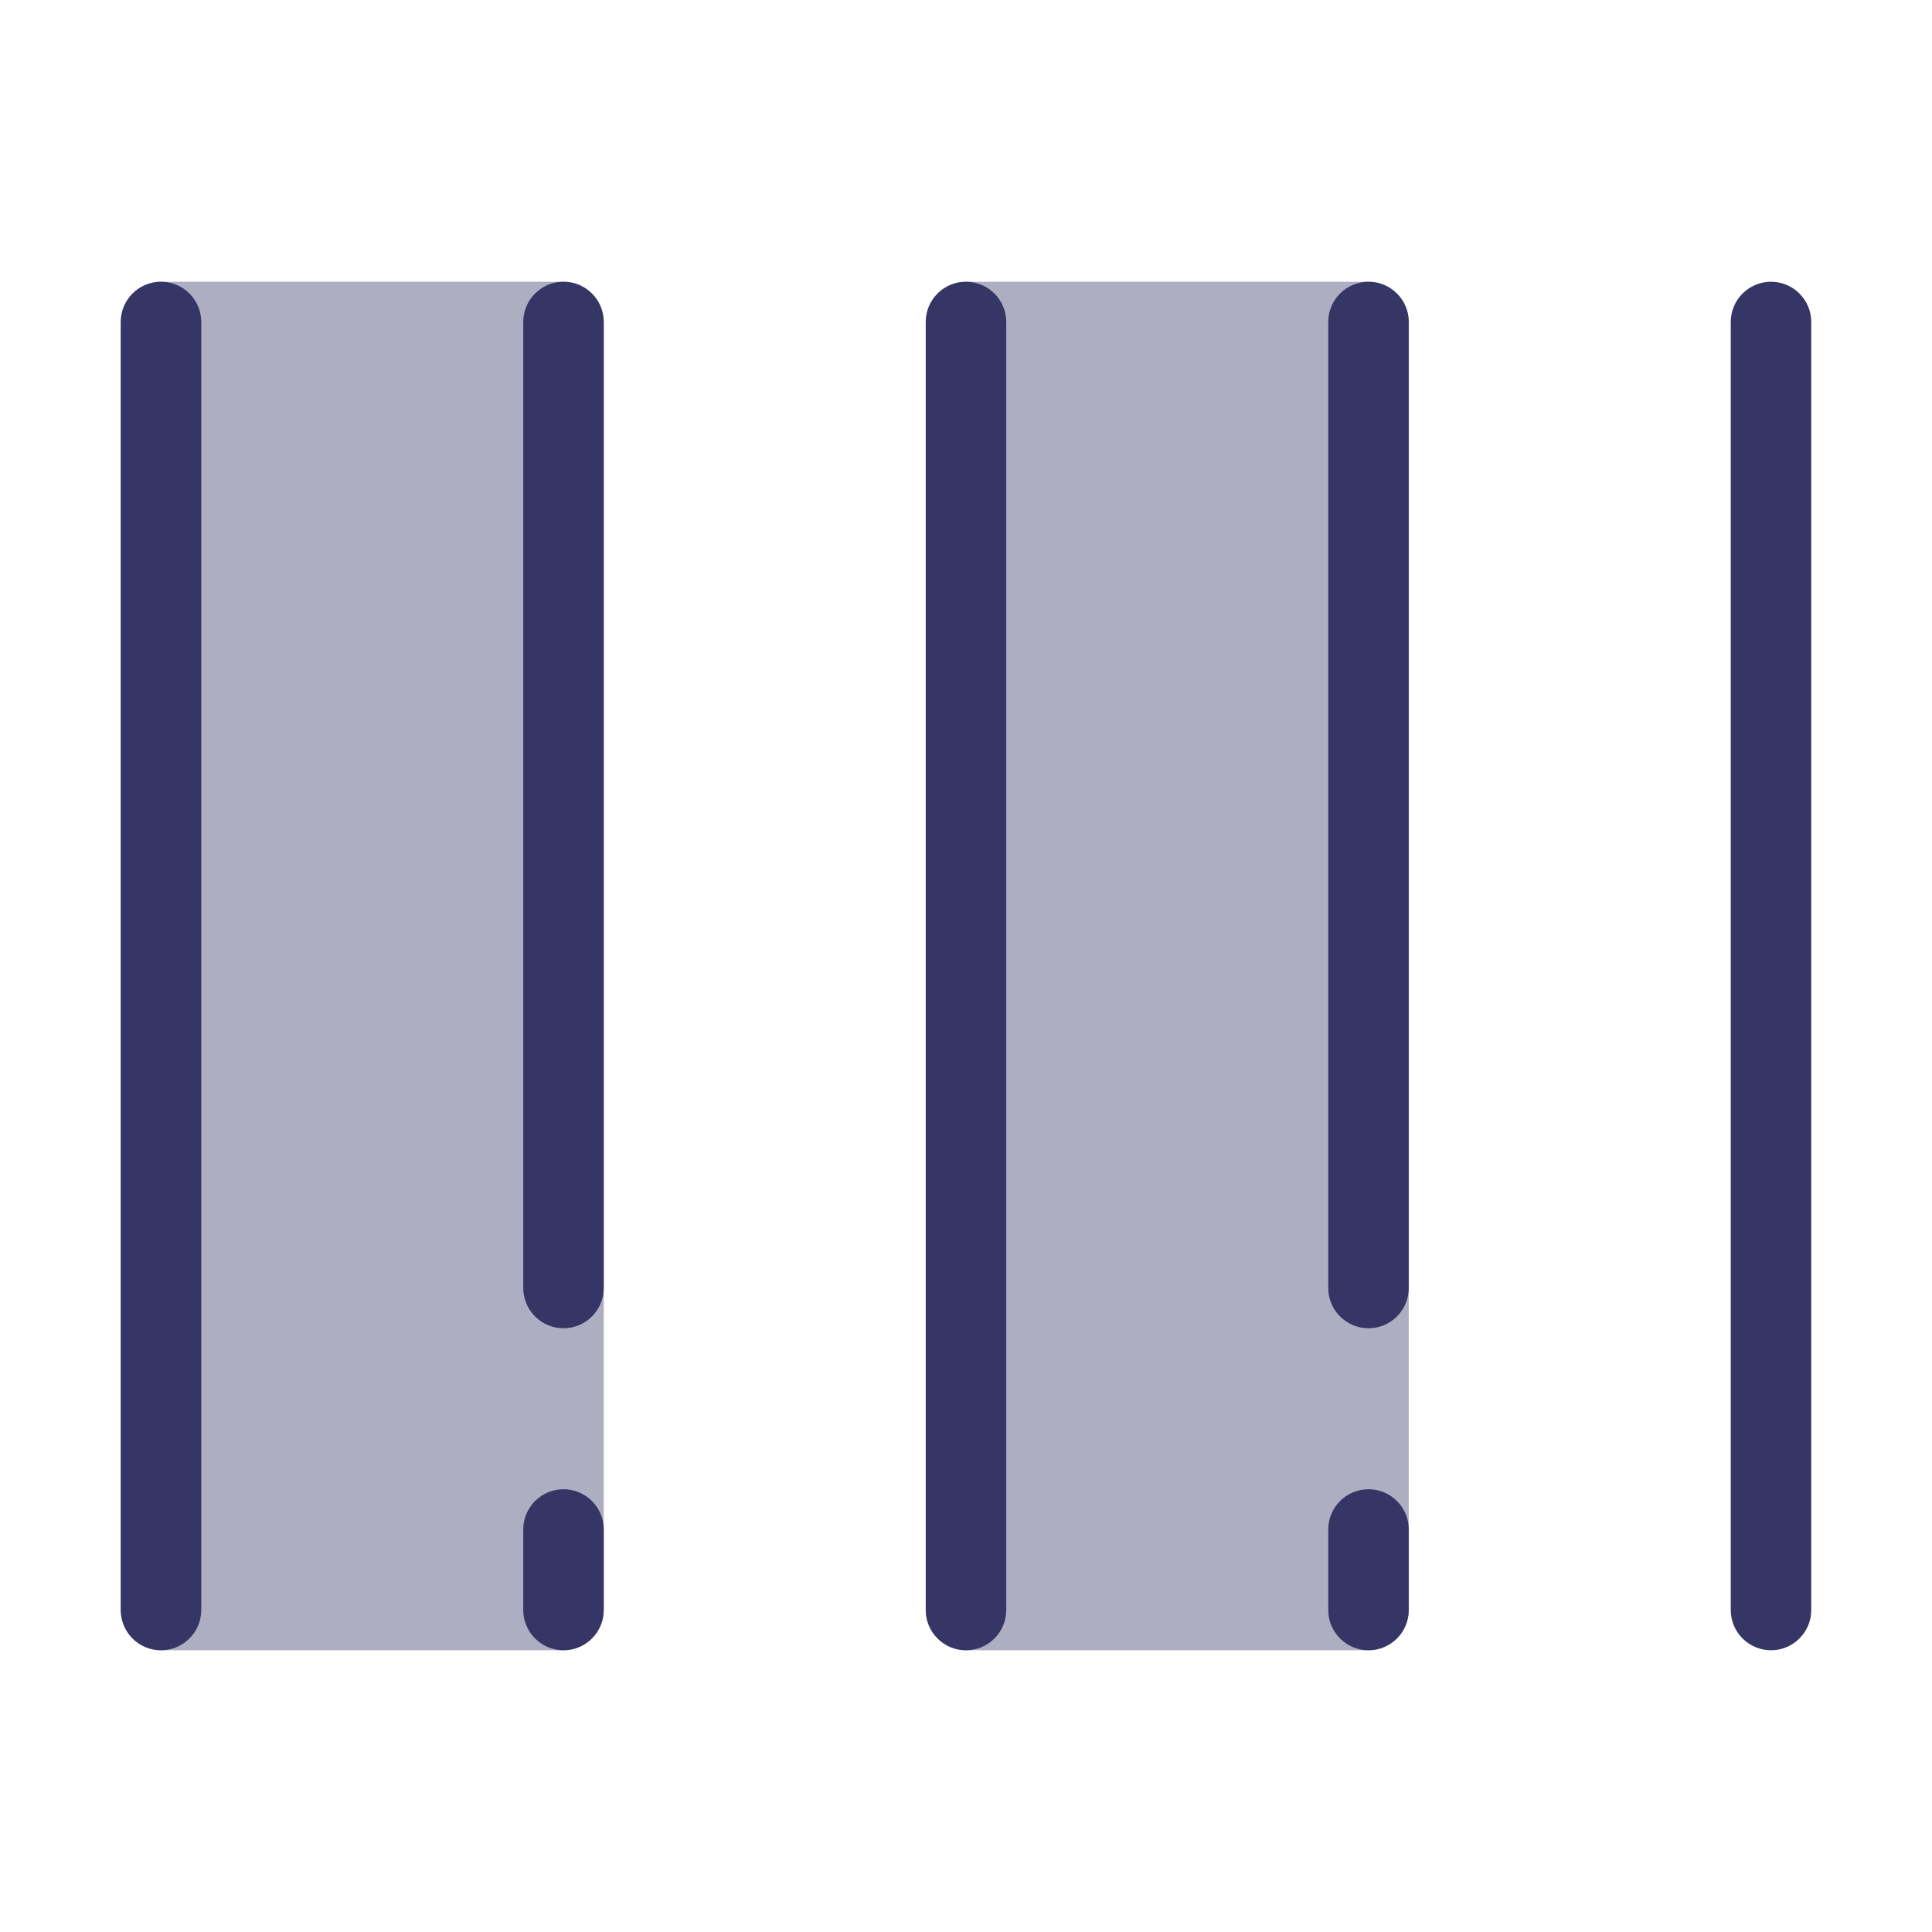 <svg width="24" height="24" viewBox="0 0 24 24" fill="none" xmlns="http://www.w3.org/2000/svg">
<g opacity="0.4">
<path d="M2 3.5C1.724 3.5 1.5 3.724 1.5 4V20C1.5 20.276 1.724 20.5 2 20.5H7C7.276 20.5 7.5 20.276 7.5 20V4C7.5 3.724 7.276 3.5 7 3.5H2Z" fill="#353566"/>
<path d="M12 3.5C11.724 3.5 11.5 3.724 11.5 4V20C11.5 20.276 11.724 20.5 12 20.5H17C17.276 20.5 17.5 20.276 17.5 20V4C17.5 3.724 17.276 3.5 17 3.5H12Z" fill="#353566"/>
</g>
<path d="M21.5 4C21.5 3.724 21.724 3.5 22 3.5C22.276 3.5 22.5 3.724 22.5 4V20C22.5 20.276 22.276 20.5 22 20.5C21.724 20.5 21.5 20.276 21.5 20V4Z" fill="#353566"/>
<path d="M17 3.5C16.724 3.5 16.5 3.724 16.5 4V16C16.5 16.276 16.724 16.5 17 16.5C17.276 16.5 17.5 16.276 17.5 16V4C17.5 3.724 17.276 3.5 17 3.5Z" fill="#353566"/>
<path d="M17 18.5C16.724 18.5 16.5 18.724 16.5 19V20C16.5 20.276 16.724 20.5 17 20.5C17.276 20.5 17.5 20.276 17.5 20V19C17.5 18.724 17.276 18.5 17 18.5Z" fill="#353566"/>
<path d="M11.5 4C11.5 3.724 11.724 3.5 12 3.5C12.276 3.5 12.5 3.724 12.5 4V20C12.5 20.276 12.276 20.5 12 20.5C11.724 20.5 11.5 20.276 11.5 20V4Z" fill="#353566"/>
<path d="M7 20.5C6.724 20.5 6.5 20.276 6.5 20V19C6.5 18.724 6.724 18.5 7 18.5C7.276 18.5 7.5 18.724 7.5 19V20C7.5 20.276 7.276 20.5 7 20.5Z" fill="#353566"/>
<path d="M7.5 4C7.5 3.724 7.276 3.5 7 3.5C6.724 3.5 6.5 3.724 6.5 4L6.5 16C6.5 16.276 6.724 16.5 7 16.5C7.276 16.5 7.5 16.276 7.5 16L7.5 4Z" fill="#353566"/>
<path d="M2 3.5C1.724 3.5 1.5 3.724 1.5 4V20C1.5 20.276 1.724 20.5 2 20.5C2.276 20.5 2.5 20.276 2.5 20V4C2.5 3.724 2.276 3.5 2 3.5Z" fill="#353566"/>
</svg>
